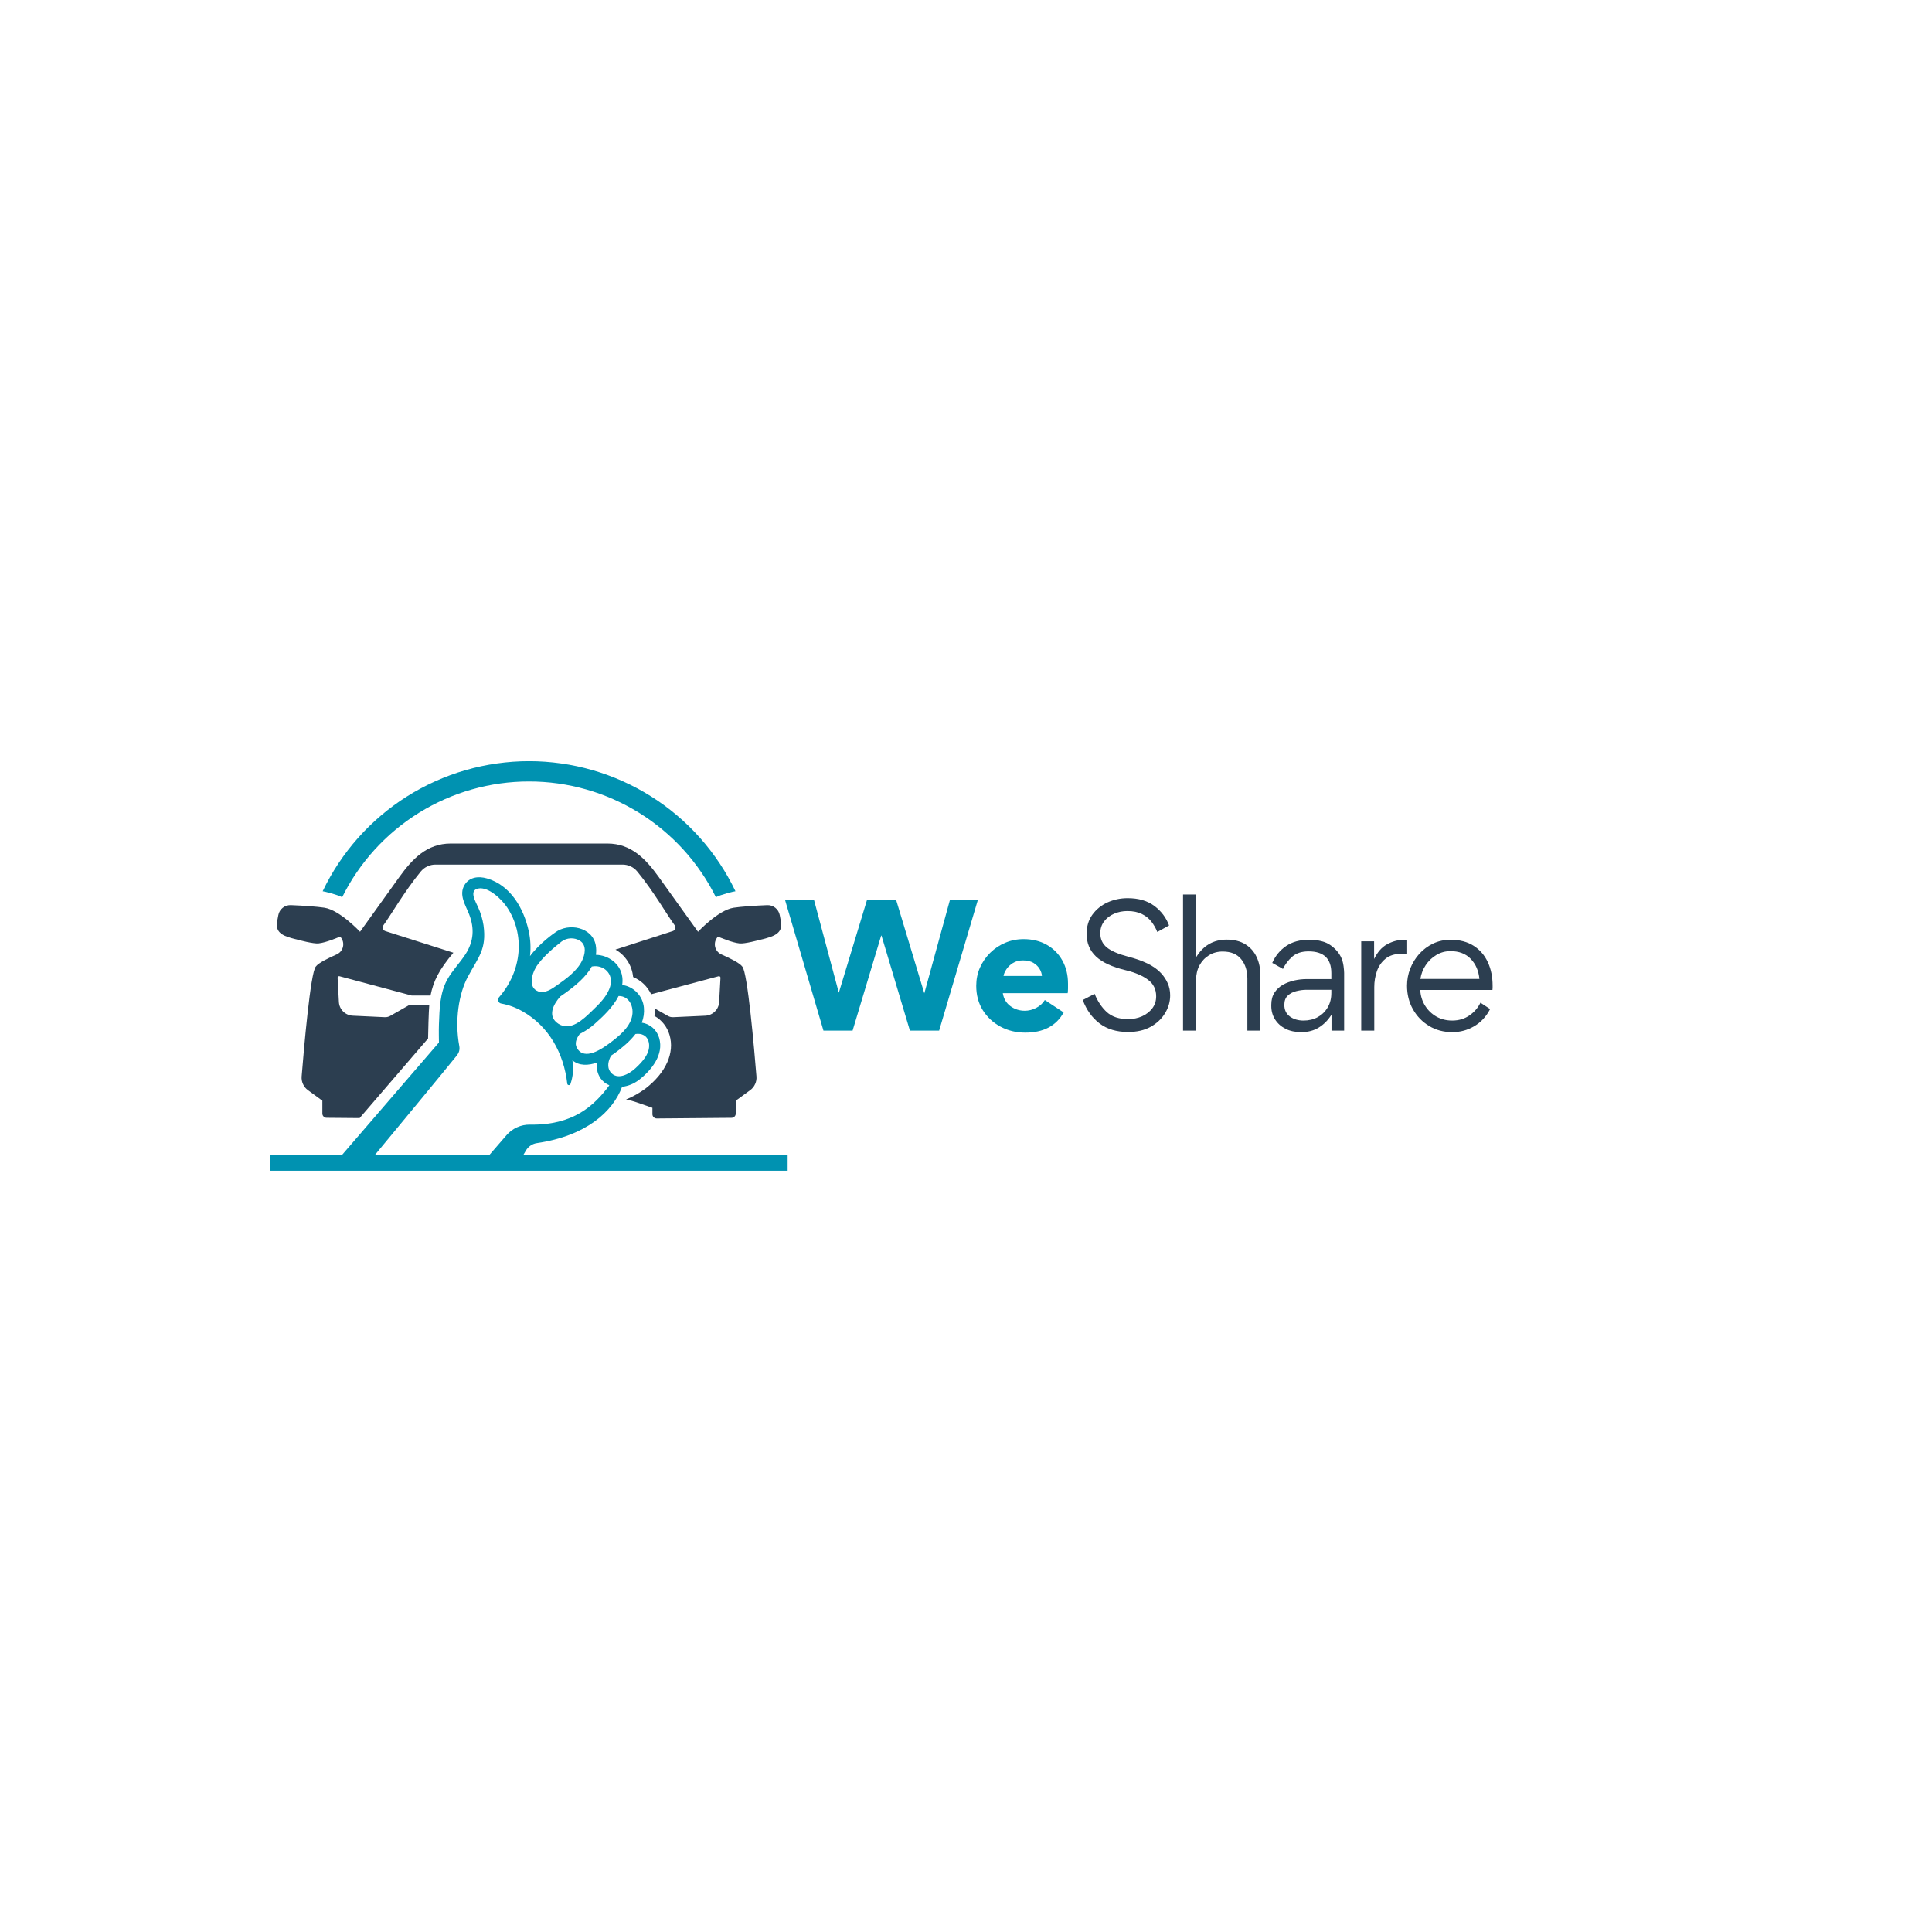 <svg xmlns="http://www.w3.org/2000/svg" xmlns:xlink="http://www.w3.org/1999/xlink" width="500" zoomAndPan="magnify" viewBox="0 0 375 375" height="500" preserveAspectRatio="xMidYMid meet" version="1.0"><defs><g/><clipPath id="65d5798023"><path d="M 62 147.75 L 143 147.75 L 143 175 L 62 175 Z M 62 147.75 " clip-rule="nonzero"/></clipPath><clipPath id="531b3baf2b"><path d="M 52.43 170 L 152.93 170 L 152.93 227.25 L 52.43 227.25 Z M 52.43 170 " clip-rule="nonzero"/></clipPath></defs><g clip-path="url(#65d5798023)"><path fill="#0092b1" d="M 66.414 174.152 C 67.246 172.473 68.191 170.859 69.25 169.312 C 70.309 167.766 71.469 166.297 72.73 164.91 C 73.992 163.527 75.344 162.234 76.785 161.035 C 78.227 159.836 79.746 158.742 81.34 157.754 C 82.934 156.77 84.59 155.895 86.305 155.137 C 88.023 154.379 89.781 153.742 91.586 153.23 C 93.391 152.715 95.223 152.332 97.082 152.07 C 98.941 151.812 100.809 151.684 102.684 151.684 C 104.562 151.684 106.43 151.812 108.285 152.07 C 110.145 152.332 111.977 152.715 113.781 153.23 C 115.586 153.742 117.348 154.379 119.062 155.137 C 120.777 155.895 122.434 156.77 124.027 157.754 C 125.621 158.742 127.141 159.836 128.582 161.035 C 130.027 162.234 131.379 163.527 132.641 164.91 C 133.902 166.297 135.062 167.766 136.121 169.312 C 137.18 170.859 138.125 172.473 138.957 174.152 C 139.922 173.633 142.434 173.023 142.754 172.992 C 141.855 171.113 140.832 169.305 139.68 167.57 C 138.527 165.836 137.258 164.188 135.875 162.633 C 134.488 161.074 133 159.621 131.41 158.273 C 129.82 156.926 128.145 155.695 126.379 154.586 C 124.617 153.473 122.781 152.492 120.879 151.637 C 118.977 150.785 117.023 150.066 115.02 149.488 C 113.016 148.91 110.984 148.473 108.918 148.184 C 106.852 147.891 104.777 147.742 102.691 147.742 C 100.605 147.742 98.531 147.891 96.465 148.184 C 94.398 148.473 92.363 148.91 90.359 149.488 C 88.355 150.066 86.402 150.785 84.5 151.637 C 82.598 152.492 80.766 153.473 79 154.586 C 77.238 155.695 75.562 156.926 73.973 158.273 C 72.383 159.621 70.895 161.074 69.508 162.633 C 68.125 164.188 66.855 165.836 65.703 167.57 C 64.551 169.305 63.527 171.113 62.629 172.992 C 62.93 173.023 65.449 173.633 66.414 174.152 Z M 66.414 174.152 " fill-opacity="1" fill-rule="nonzero"/></g><path fill="#2c3e50" d="M 151.574 178.848 L 151.348 177.629 C 151.293 177.348 151.195 177.086 151.047 176.84 C 150.902 176.598 150.715 176.387 150.492 176.207 C 150.27 176.027 150.02 175.895 149.746 175.805 C 149.477 175.719 149.195 175.68 148.91 175.691 C 146.438 175.789 143.812 175.977 142.402 176.191 C 139.41 176.648 135.488 180.859 135.488 180.859 L 127.867 170.238 C 125.367 166.758 122.531 163.727 117.895 163.727 L 87.488 163.727 C 82.84 163.727 80.016 166.758 77.504 170.238 L 69.883 180.859 C 69.883 180.859 65.957 176.648 62.969 176.188 C 61.559 175.973 58.934 175.785 56.461 175.688 C 56.176 175.676 55.895 175.715 55.625 175.801 C 55.352 175.891 55.102 176.023 54.879 176.203 C 54.656 176.379 54.469 176.594 54.32 176.836 C 54.176 177.082 54.074 177.348 54.023 177.629 L 53.797 178.844 C 53.434 180.805 54.602 181.543 56.613 182.098 C 58.285 182.559 60.871 183.215 61.824 183.117 C 63.363 182.957 65.645 181.93 66.027 181.805 L 66.062 181.84 C 66.176 181.965 66.277 182.102 66.359 182.254 C 66.441 182.402 66.508 182.562 66.551 182.727 C 66.598 182.891 66.621 183.062 66.625 183.234 C 66.633 183.402 66.617 183.574 66.578 183.742 C 66.543 183.91 66.488 184.07 66.414 184.223 C 66.34 184.379 66.246 184.523 66.137 184.656 C 66.027 184.789 65.906 184.906 65.766 185.008 C 65.629 185.109 65.48 185.195 65.324 185.266 C 63.824 185.922 61.805 186.898 61.309 187.598 C 60.266 188.637 58.965 203.812 58.551 208.934 C 58.512 209.453 58.598 209.949 58.816 210.422 C 59.031 210.898 59.352 211.289 59.773 211.598 L 62.57 213.641 L 62.57 216.133 C 62.57 216.359 62.652 216.555 62.812 216.715 C 62.973 216.879 63.168 216.961 63.398 216.961 L 69.801 217.016 L 83.09 201.566 C 83.09 200.75 83.215 196.152 83.32 195.078 L 79.426 195.078 L 75.73 197.188 C 75.414 197.363 75.07 197.445 74.707 197.434 L 68.465 197.141 C 68.117 197.125 67.781 197.047 67.461 196.906 C 67.145 196.766 66.859 196.574 66.609 196.328 C 66.363 196.082 66.168 195.801 66.023 195.484 C 65.883 195.168 65.801 194.832 65.781 194.484 L 65.527 189.777 C 65.523 189.68 65.559 189.602 65.633 189.539 C 65.711 189.48 65.797 189.461 65.891 189.484 L 79.922 193.234 L 83.559 193.234 C 84.133 190.414 85.176 188.289 88 184.926 L 74.801 180.73 C 74.688 180.695 74.586 180.637 74.504 180.555 C 74.418 180.469 74.355 180.371 74.316 180.258 C 74.277 180.145 74.27 180.031 74.289 179.914 C 74.305 179.797 74.352 179.688 74.422 179.594 C 75.812 177.715 78.477 173.039 81.676 169.16 C 82.027 168.734 82.449 168.406 82.945 168.172 C 83.441 167.938 83.965 167.816 84.512 167.816 L 120.859 167.816 C 121.406 167.82 121.93 167.938 122.426 168.172 C 122.922 168.406 123.344 168.734 123.691 169.16 C 126.891 173.039 129.555 177.715 130.949 179.594 C 131.02 179.688 131.062 179.797 131.082 179.914 C 131.102 180.031 131.09 180.145 131.051 180.258 C 131.016 180.371 130.953 180.469 130.867 180.555 C 130.781 180.637 130.68 180.695 130.566 180.73 L 119.461 184.316 C 120.43 184.871 121.219 185.621 121.824 186.559 C 122.426 187.496 122.781 188.523 122.887 189.637 C 124.469 190.32 125.637 191.438 126.391 192.984 L 139.48 189.488 C 139.574 189.465 139.66 189.48 139.738 189.543 C 139.812 189.605 139.848 189.684 139.844 189.781 L 139.586 194.488 C 139.566 194.836 139.488 195.168 139.344 195.488 C 139.203 195.805 139.008 196.086 138.758 196.332 C 138.512 196.578 138.227 196.77 137.906 196.91 C 137.586 197.051 137.254 197.129 136.906 197.145 L 130.668 197.434 C 130.301 197.449 129.957 197.367 129.641 197.188 L 127.078 195.73 C 127.105 196.219 127.086 196.703 127.031 197.188 C 127.738 197.586 128.348 198.102 128.852 198.742 C 129.359 199.379 129.723 200.09 129.949 200.871 C 130.992 204.344 129.25 208.219 125.297 211.277 C 124.121 212.141 122.863 212.852 121.516 213.41 C 122.207 213.539 122.883 213.719 123.543 213.949 L 126.633 215.023 L 126.633 216.254 C 126.633 216.488 126.715 216.684 126.879 216.848 C 127.043 217.008 127.242 217.09 127.473 217.09 L 141.984 216.965 C 142.215 216.965 142.406 216.883 142.57 216.719 C 142.73 216.559 142.809 216.363 142.809 216.133 L 142.809 213.645 L 145.605 211.602 C 146.027 211.293 146.348 210.902 146.562 210.426 C 146.781 209.953 146.871 209.457 146.828 208.934 C 146.414 203.824 145.113 188.641 144.07 187.602 C 143.566 186.898 141.555 185.926 140.059 185.27 C 139.898 185.203 139.75 185.117 139.613 185.016 C 139.477 184.91 139.352 184.793 139.242 184.66 C 139.133 184.527 139.043 184.383 138.969 184.23 C 138.891 184.074 138.836 183.914 138.801 183.746 C 138.766 183.578 138.75 183.406 138.754 183.234 C 138.758 183.062 138.785 182.895 138.828 182.727 C 138.875 182.562 138.938 182.406 139.023 182.254 C 139.105 182.105 139.203 181.965 139.32 181.84 L 139.352 181.809 C 139.738 181.934 142.016 182.961 143.555 183.121 C 144.516 183.219 147.078 182.562 148.766 182.102 C 150.754 181.547 151.938 180.805 151.574 178.848 Z M 151.574 178.848 " fill-opacity="1" fill-rule="nonzero"/><g clip-path="url(#531b3baf2b)"><path fill="#0092b1" d="M 101.609 224.121 L 102.09 223.305 C 102.316 222.918 102.613 222.602 102.984 222.352 C 103.352 222.102 103.758 221.941 104.203 221.875 C 113.848 220.465 118.941 215.723 120.746 210.949 C 121.957 210.797 123.043 210.352 124.012 209.613 C 126.43 207.75 128.91 204.695 127.938 201.453 C 127.828 201.074 127.668 200.715 127.457 200.379 C 127.242 200.043 126.988 199.742 126.691 199.48 C 126.391 199.219 126.062 199.004 125.703 198.836 C 125.34 198.668 124.965 198.555 124.57 198.496 C 124.934 197.551 125.07 196.57 124.977 195.562 C 124.926 195.016 124.785 194.488 124.555 193.988 C 124.324 193.488 124.016 193.039 123.633 192.641 C 123.254 192.242 122.816 191.918 122.324 191.668 C 121.832 191.414 121.312 191.25 120.766 191.176 C 120.844 190.664 120.852 190.148 120.785 189.637 C 120.449 187.043 118.082 185.387 115.664 185.332 C 115.754 184.707 115.742 184.082 115.633 183.461 C 114.992 179.977 110.391 179.031 107.742 181.004 C 107.57 181.129 104.809 183.008 102.875 185.574 C 103.059 183.934 102.973 182.305 102.617 180.691 C 101.641 176.305 99.098 171.824 94.508 170.5 C 92.891 170.031 91.098 170.219 90.164 171.777 C 89.008 173.695 90.367 175.68 91.066 177.488 C 92.113 180.191 91.953 182.703 90.391 185.156 C 89.289 186.867 87.828 188.328 86.828 190.109 C 85.363 192.715 85.316 195.859 85.199 198.785 C 85.148 199.977 85.199 202.344 85.199 202.344 L 66.43 224.121 L 52.488 224.121 L 52.488 227.238 L 152.879 227.238 L 152.879 224.121 Z M 125.918 202.27 C 126.395 204.301 124.672 206.125 123.293 207.383 C 122.07 208.492 119.773 209.781 118.465 208.047 C 117.793 207.148 118.039 205.879 118.621 204.887 C 118.887 204.715 119.137 204.543 119.375 204.371 C 120.785 203.336 122.254 202.137 123.348 200.695 C 124.508 200.516 125.605 200.965 125.918 202.281 Z M 120.07 193.324 C 122.07 193.281 123.191 195.387 122.633 197.477 C 122.07 199.566 120.125 201.117 118.473 202.367 C 116.871 203.566 113.445 205.973 111.992 203.422 C 111.484 202.523 111.871 201.562 112.531 200.688 C 113.578 200.168 114.535 199.52 115.41 198.746 C 117.02 197.32 119.008 195.461 120.07 193.324 Z M 114.859 187.602 C 117.102 187.16 119.164 188.977 118.441 191.438 C 117.863 193.41 116.266 194.906 114.828 196.289 C 113.227 197.828 110.75 200.238 108.387 198.715 C 106.172 197.281 107.383 194.941 108.762 193.406 C 109.098 193.184 109.434 192.949 109.766 192.707 C 111.57 191.402 113.703 189.691 114.859 187.602 Z M 103.977 187.82 C 105.145 185.863 107.855 183.637 108.992 182.762 C 109.52 182.371 110.113 182.164 110.77 182.137 C 111.43 182.113 112.035 182.273 112.594 182.625 C 113.934 183.512 113.555 185.301 112.945 186.527 C 111.953 188.523 109.848 190.008 108.078 191.262 C 107.098 191.953 105.746 192.898 104.469 192.426 C 102.484 191.691 103.23 189.086 103.988 187.82 Z M 88.695 204.824 C 89.121 204.293 89.273 203.688 89.145 203.016 C 88.234 198.082 89.051 192.895 90.785 189.637 C 92.879 185.723 94.48 184.277 93.852 179.609 C 93.664 178.387 93.309 177.215 92.797 176.094 C 92.359 175.066 90.953 172.844 92.797 172.465 C 94.871 172.039 97.496 174.699 98.445 176.148 C 101.863 181.309 101.41 188.34 96.859 193.57 C 96.672 193.793 96.629 194.035 96.727 194.309 C 96.824 194.578 97.016 194.738 97.301 194.785 C 98.762 195.051 100.137 195.559 101.422 196.301 C 106.508 199.195 109.422 204.375 110.109 210.359 C 110.145 210.512 110.238 210.598 110.395 210.613 C 110.551 210.625 110.656 210.562 110.719 210.418 C 111.238 208.914 111.367 207.375 111.105 205.805 C 112.445 206.922 114.215 206.828 115.906 206.238 C 115.719 207.348 115.941 208.367 116.566 209.301 C 117.008 209.914 117.578 210.363 118.277 210.652 C 115.281 214.676 111.238 218.422 102.867 218.289 C 101.996 218.273 101.164 218.445 100.367 218.805 C 99.574 219.16 98.891 219.668 98.32 220.328 L 95.035 224.121 L 72.812 224.121 C 76.855 219.242 86.145 208.012 88.707 204.824 Z M 88.695 204.824 " fill-opacity="1" fill-rule="nonzero"/></g><g fill="#0092b1" fill-opacity="1"><g transform="translate(151.753, 200.039)"><g><path d="M 13.734 0 L 8.078 0 L 0.609 -25.406 L 6.234 -25.406 L 11.062 -7.359 L 16.547 -25.406 L 22.172 -25.406 L 27.656 -7.234 L 32.641 -25.406 L 38.062 -25.406 L 30.531 0 L 24.859 0 L 19.344 -18.438 L 19.281 -18.438 Z M 13.734 0 "/></g></g></g><g fill="#0092b1" fill-opacity="1"><g transform="translate(188.221, 200.039)"><g><path d="M 6.422 -7.266 C 6.598 -6.18 7.094 -5.344 7.906 -4.75 C 8.719 -4.156 9.648 -3.859 10.703 -3.859 C 11.441 -3.859 12.172 -4.039 12.891 -4.406 C 13.617 -4.781 14.18 -5.289 14.578 -5.938 L 18.234 -3.531 C 16.785 -0.914 14.301 0.391 10.781 0.391 C 9.02 0.391 7.422 0.004 5.984 -0.766 C 4.547 -1.535 3.398 -2.598 2.547 -3.953 C 1.691 -5.316 1.266 -6.898 1.266 -8.703 C 1.266 -9.953 1.504 -11.125 1.984 -12.219 C 2.473 -13.312 3.141 -14.273 3.984 -15.109 C 4.828 -15.941 5.801 -16.586 6.906 -17.047 C 8.008 -17.516 9.191 -17.75 10.453 -17.75 C 12.18 -17.75 13.688 -17.379 14.969 -16.641 C 16.258 -15.91 17.266 -14.895 17.984 -13.594 C 18.711 -12.301 19.078 -10.801 19.078 -9.094 C 19.078 -8.781 19.078 -8.473 19.078 -8.172 C 19.078 -7.867 19.055 -7.566 19.016 -7.266 Z M 14.016 -10.609 C 13.992 -11.047 13.848 -11.492 13.578 -11.953 C 13.305 -12.422 12.906 -12.816 12.375 -13.141 C 11.844 -13.461 11.156 -13.625 10.312 -13.625 C 9.562 -13.625 8.914 -13.453 8.375 -13.109 C 7.832 -12.766 7.41 -12.359 7.109 -11.891 C 6.805 -11.43 6.625 -11.004 6.562 -10.609 Z M 14.016 -10.609 "/></g></g></g><g fill="#2c3e50" fill-opacity="1"><g transform="translate(208.568, 200.039)"><g><path d="M 10.391 0.266 C 8.16 0.266 6.316 -0.285 4.859 -1.391 C 3.41 -2.492 2.32 -4.008 1.594 -5.938 L 3.891 -7.141 C 4.492 -5.672 5.289 -4.484 6.281 -3.578 C 7.281 -2.68 8.648 -2.234 10.391 -2.234 C 11.379 -2.234 12.285 -2.414 13.109 -2.781 C 13.93 -3.156 14.594 -3.672 15.094 -4.328 C 15.594 -4.992 15.844 -5.77 15.844 -6.656 C 15.844 -8 15.328 -9.062 14.297 -9.844 C 13.266 -10.633 11.812 -11.258 9.938 -11.719 C 7.312 -12.344 5.391 -13.227 4.172 -14.375 C 2.953 -15.52 2.344 -16.984 2.344 -18.766 C 2.344 -20.211 2.711 -21.453 3.453 -22.484 C 4.203 -23.523 5.18 -24.32 6.391 -24.875 C 7.598 -25.426 8.906 -25.703 10.312 -25.703 C 12.438 -25.703 14.164 -25.195 15.5 -24.188 C 16.832 -23.188 17.781 -21.926 18.344 -20.406 L 16.062 -19.141 C 15.781 -19.859 15.398 -20.523 14.922 -21.141 C 14.453 -21.754 13.836 -22.25 13.078 -22.625 C 12.316 -23.008 11.375 -23.203 10.25 -23.203 C 9.344 -23.203 8.488 -23.031 7.688 -22.688 C 6.883 -22.344 6.234 -21.844 5.734 -21.188 C 5.242 -20.539 5 -19.773 5 -18.891 C 5 -17.742 5.426 -16.82 6.281 -16.125 C 7.133 -15.438 8.516 -14.844 10.422 -14.344 C 11.785 -14 13.016 -13.566 14.109 -13.047 C 15.211 -12.523 16.113 -11.883 16.812 -11.125 C 17.352 -10.539 17.781 -9.891 18.094 -9.172 C 18.406 -8.461 18.562 -7.688 18.562 -6.844 C 18.562 -5.613 18.227 -4.457 17.562 -3.375 C 16.906 -2.289 15.973 -1.41 14.766 -0.734 C 13.555 -0.066 12.098 0.266 10.391 0.266 Z M 10.391 0.266 "/></g></g></g><g fill="#2c3e50" fill-opacity="1"><g transform="translate(226.769, 200.039)"><g><path d="M 15.344 0 L 15.344 -10.094 C 15.344 -11.625 14.941 -12.879 14.141 -13.859 C 13.348 -14.848 12.148 -15.344 10.547 -15.344 C 9.547 -15.344 8.656 -15.098 7.875 -14.609 C 7.102 -14.129 6.492 -13.477 6.047 -12.656 C 5.609 -11.832 5.391 -10.898 5.391 -9.859 L 5.391 0 L 2.859 0 L 2.859 -26.422 L 5.391 -26.422 L 5.391 -14.219 C 6.773 -16.508 8.754 -17.656 11.328 -17.656 C 12.754 -17.656 13.953 -17.359 14.922 -16.766 C 15.898 -16.172 16.633 -15.352 17.125 -14.312 C 17.625 -13.27 17.875 -12.066 17.875 -10.703 L 17.875 0 Z M 15.344 0 "/></g></g></g><g fill="#2c3e50" fill-opacity="1"><g transform="translate(245.1, 200.039)"><g><path d="M 13.312 -10 L 13.312 -11.156 C 13.312 -13.969 11.836 -15.375 8.891 -15.375 C 7.566 -15.375 6.516 -15.035 5.734 -14.359 C 4.961 -13.68 4.359 -12.883 3.922 -11.969 L 1.844 -13.141 C 2.457 -14.523 3.359 -15.617 4.547 -16.422 C 5.734 -17.223 7.203 -17.625 8.953 -17.625 C 10.797 -17.625 12.207 -17.266 13.188 -16.547 C 14.176 -15.836 14.875 -15.004 15.281 -14.047 C 15.477 -13.578 15.613 -13.055 15.688 -12.484 C 15.758 -11.91 15.797 -11.484 15.797 -11.203 L 15.797 0 L 13.344 0 L 13.344 -3.047 L 13.312 -3.047 C 12.633 -1.984 11.812 -1.16 10.844 -0.578 C 9.883 0.004 8.758 0.297 7.469 0.297 C 6.301 0.297 5.281 0.078 4.406 -0.359 C 3.539 -0.805 2.863 -1.414 2.375 -2.188 C 1.895 -2.957 1.656 -3.828 1.656 -4.797 L 1.656 -5 C 1.656 -5.945 1.863 -6.738 2.281 -7.375 C 2.707 -8.02 3.254 -8.531 3.922 -8.906 C 4.598 -9.281 5.332 -9.555 6.125 -9.734 C 6.926 -9.91 7.719 -10 8.5 -10 Z M 13.312 -7.922 L 8.469 -7.922 C 7.863 -7.922 7.223 -7.836 6.547 -7.672 C 5.879 -7.516 5.316 -7.223 4.859 -6.797 C 4.41 -6.379 4.188 -5.781 4.188 -5 C 4.188 -4.02 4.547 -3.266 5.266 -2.734 C 5.992 -2.211 6.879 -1.953 7.922 -1.953 C 8.953 -1.953 9.875 -2.176 10.688 -2.625 C 11.5 -3.082 12.141 -3.711 12.609 -4.516 C 13.078 -5.316 13.312 -6.242 13.312 -7.297 Z M 13.312 -7.922 "/></g></g></g><g fill="#2c3e50" fill-opacity="1"><g transform="translate(261.355, 200.039)"><g><path d="M 5.359 -17.328 L 5.359 -13.891 C 6.004 -15.234 6.844 -16.188 7.875 -16.75 C 8.914 -17.312 9.938 -17.594 10.938 -17.594 C 11.02 -17.594 11.16 -17.594 11.359 -17.594 C 11.555 -17.594 11.695 -17.582 11.781 -17.562 L 11.781 -14.859 C 11.625 -14.879 11.461 -14.895 11.297 -14.906 C 11.141 -14.914 10.977 -14.922 10.812 -14.922 C 9.445 -14.922 8.367 -14.598 7.578 -13.953 C 6.785 -13.305 6.223 -12.488 5.891 -11.5 C 5.555 -10.52 5.391 -9.508 5.391 -8.469 L 5.391 0 L 2.859 0 L 2.859 -17.328 Z M 5.359 -17.328 "/></g></g></g><g fill="#2c3e50" fill-opacity="1"><g transform="translate(271.51, 200.039)"><g><path d="M 18.172 -7.891 L 4.156 -7.891 C 4.219 -6.766 4.531 -5.75 5.094 -4.844 C 5.656 -3.945 6.391 -3.238 7.297 -2.719 C 8.211 -2.207 9.234 -1.953 10.359 -1.953 C 11.629 -1.953 12.738 -2.281 13.688 -2.938 C 14.645 -3.594 15.363 -4.422 15.844 -5.422 L 17.719 -4.188 C 16.977 -2.738 15.953 -1.629 14.641 -0.859 C 13.336 -0.086 11.922 0.297 10.391 0.297 C 8.703 0.297 7.195 -0.102 5.875 -0.906 C 4.551 -1.707 3.504 -2.789 2.734 -4.156 C 1.973 -5.52 1.594 -7.035 1.594 -8.703 C 1.594 -9.867 1.801 -10.984 2.219 -12.047 C 2.645 -13.117 3.234 -14.07 3.984 -14.906 C 4.742 -15.738 5.633 -16.398 6.656 -16.891 C 7.688 -17.379 8.812 -17.625 10.031 -17.625 C 11.82 -17.625 13.32 -17.234 14.531 -16.453 C 15.75 -15.672 16.664 -14.609 17.281 -13.266 C 17.895 -11.93 18.203 -10.422 18.203 -8.734 C 18.203 -8.578 18.203 -8.426 18.203 -8.281 C 18.203 -8.145 18.191 -8.016 18.172 -7.891 Z M 4.188 -10.031 L 15.641 -10.031 C 15.492 -11.602 14.938 -12.895 13.969 -13.906 C 13.008 -14.914 11.695 -15.422 10.031 -15.422 C 9.031 -15.422 8.113 -15.172 7.281 -14.672 C 6.445 -14.172 5.758 -13.516 5.219 -12.703 C 4.676 -11.891 4.332 -11 4.188 -10.031 Z M 4.188 -10.031 "/></g></g></g></svg>